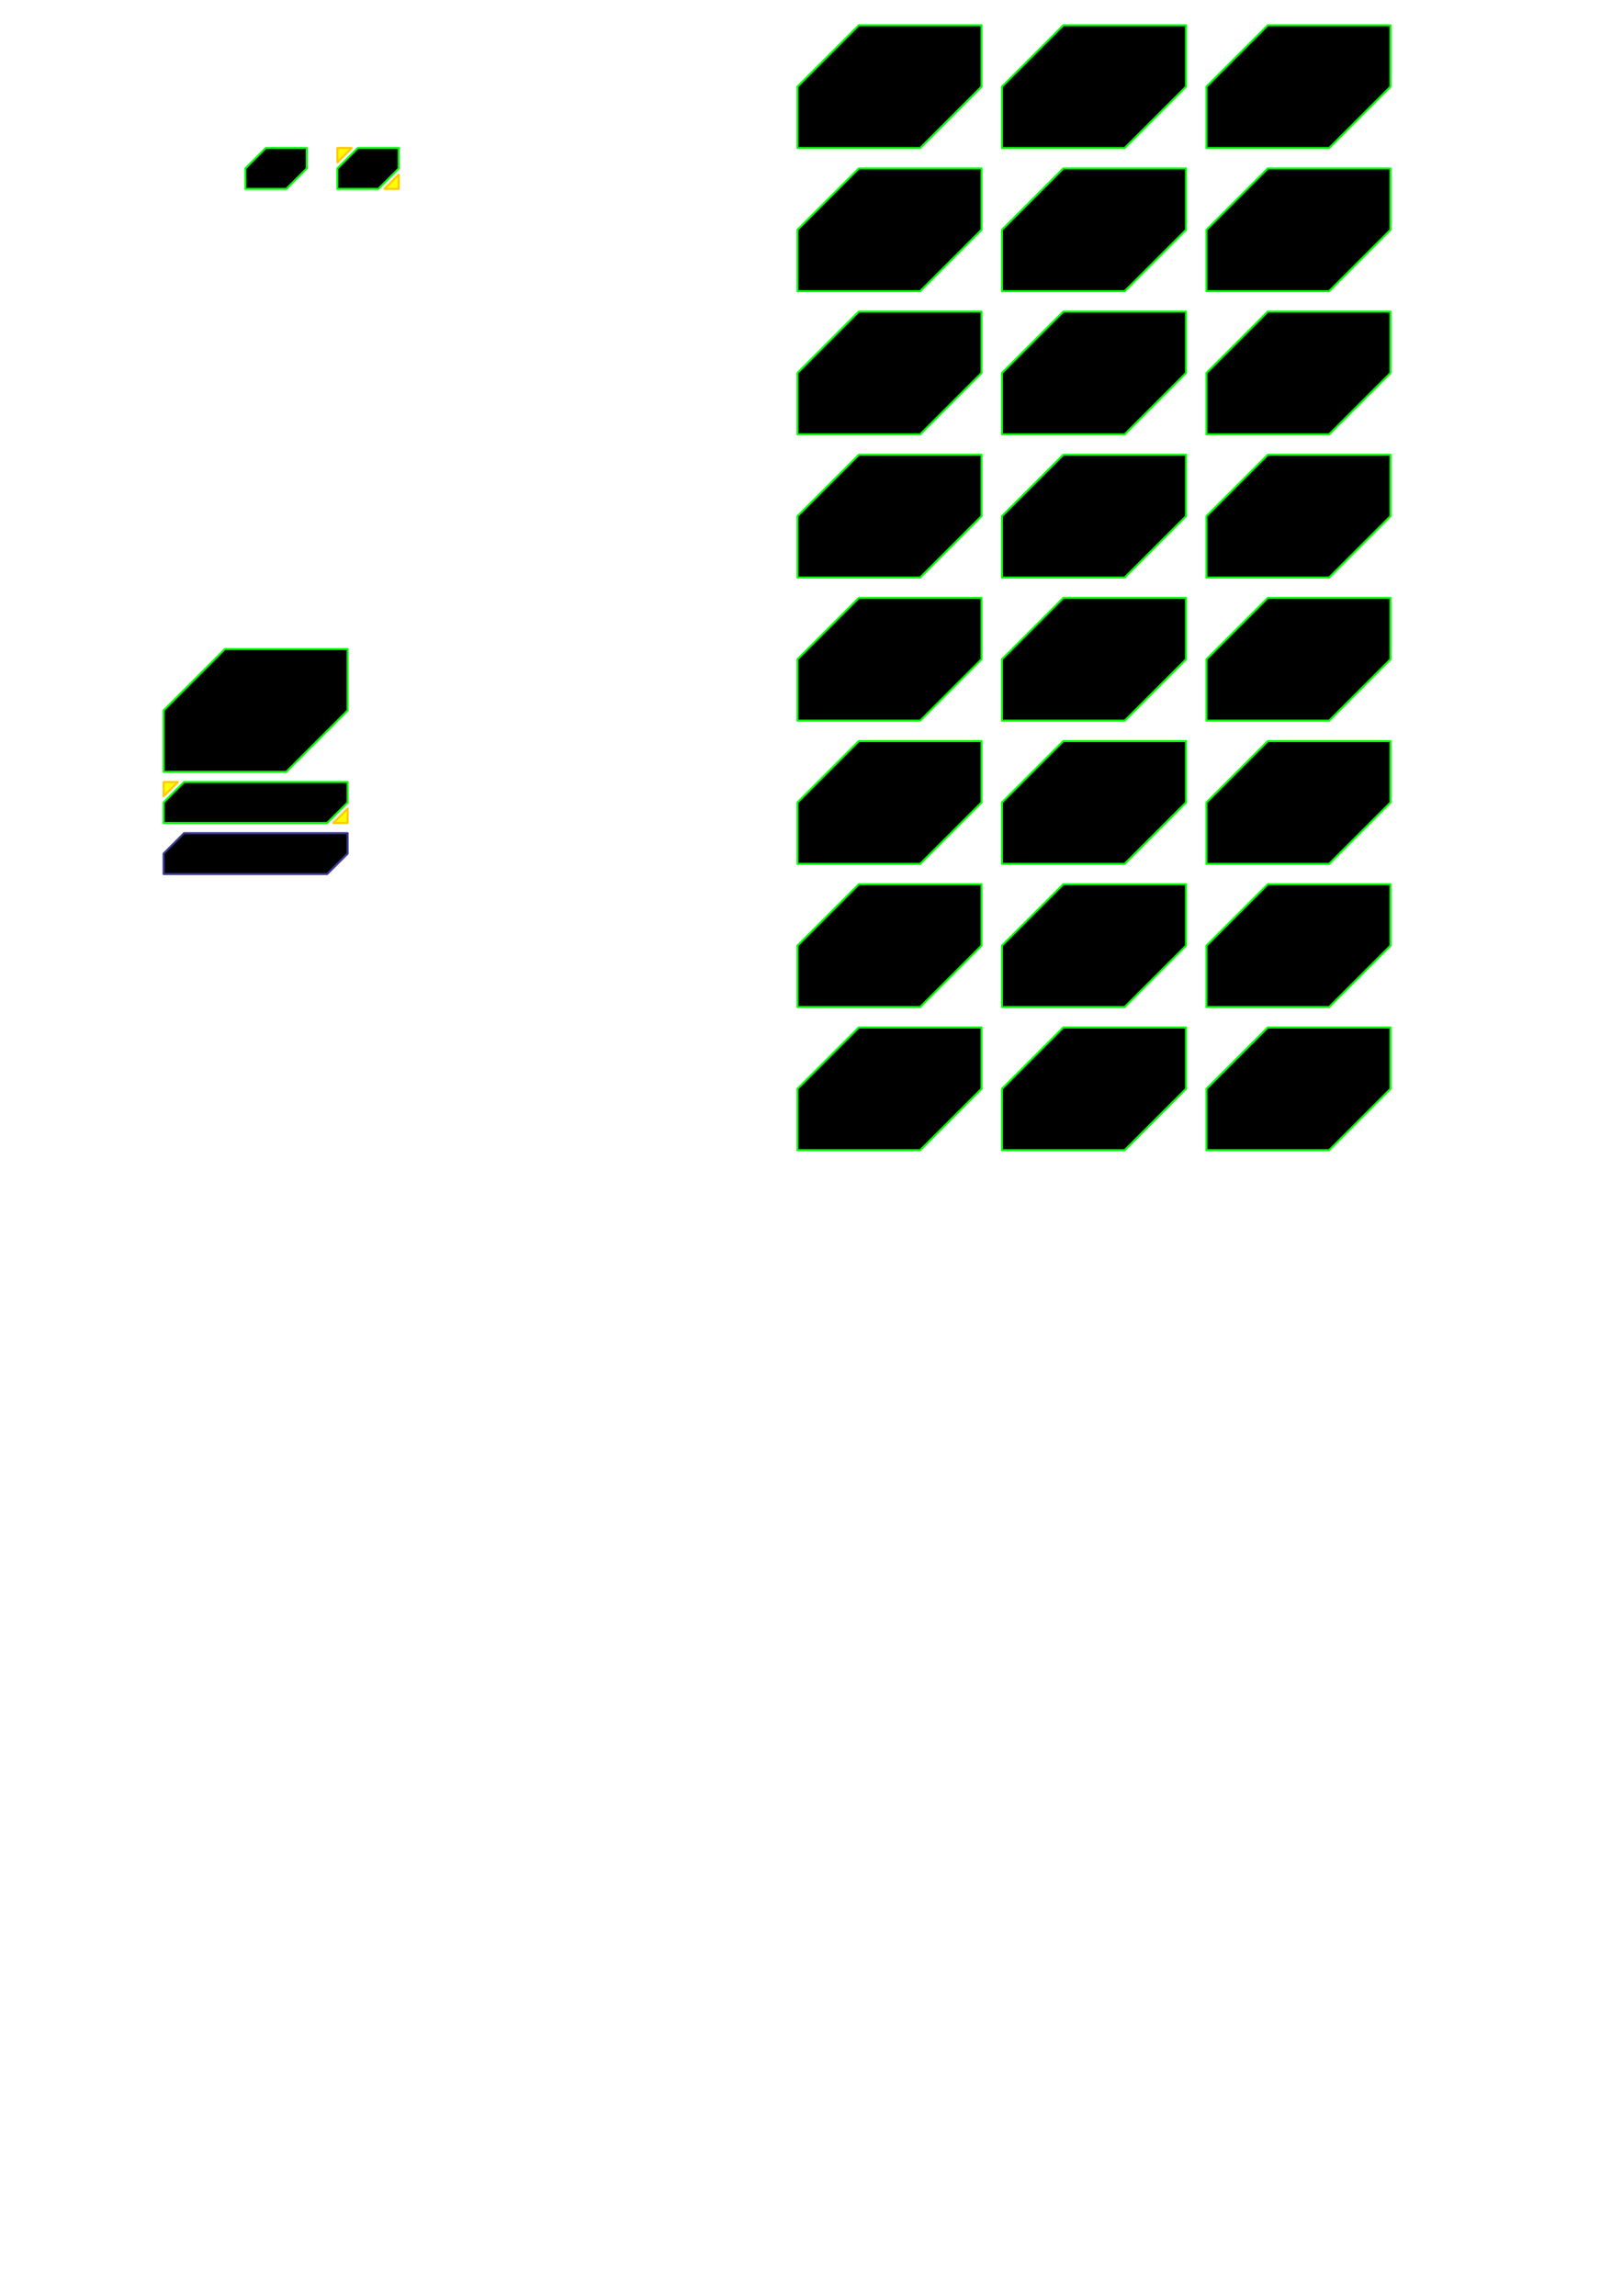<?xml version="1.0" encoding="UTF-8" standalone="no"?>
<!-- Created with Inkscape (http://www.inkscape.org/) -->

<svg
   xmlns:dc="http://purl.org/dc/elements/1.1/"
   xmlns:cc="http://creativecommons.org/ns#"
   xmlns:rdf="http://www.w3.org/1999/02/22-rdf-syntax-ns#"
   xmlns:svg="http://www.w3.org/2000/svg"
   xmlns="http://www.w3.org/2000/svg"
   xmlns:xlink="http://www.w3.org/1999/xlink"
   xmlns:sodipodi="http://sodipodi.sourceforge.net/DTD/sodipodi-0.dtd"
   xmlns:inkscape="http://www.inkscape.org/namespaces/inkscape"
   width="210mm"
   height="297mm"
   id="svg2"
   version="1.1"
   inkscape:version="0.48.0 r9654"
   sodipodi:docname="Documento nuevo 1">
  <defs
     id="defs4" />
  <sodipodi:namedview
     id="base"
     pagecolor="#ffffff"
     bordercolor="#666666"
     borderopacity="1.0"
     inkscape:pageopacity="0.0"
     inkscape:pageshadow="2"
     inkscape:zoom="0.7"
     inkscape:cx="271.88055"
     inkscape:cy="830.53471"
     inkscape:document-units="px"
     inkscape:current-layer="layer1"
     showgrid="true"
     showguides="true"
     inkscape:guide-bbox="true"
     inkscape:window-width="1366"
     inkscape:window-height="706"
     inkscape:window-x="-8"
     inkscape:window-y="-8"
     inkscape:window-maximized="1">
    <inkscape:grid
       type="xygrid"
       id="grid2985" />
  </sodipodi:namedview>
  <g
     inkscape:label="Capa 1"
     inkscape:groupmode="layer"
     id="layer1">
    <path
       style="fill:#000000;fill-opacity:1;stroke:#00ff00;stroke-width:1;stroke-linecap:round;stroke-linejoin:round;stroke-opacity:1;stroke-miterlimit:4;stroke-dasharray:none"
       d="m 120,82.362 10,-10 20,0 0,10 -10,10 -20,0 z"
       id="path2987"
       inkscape:connector-curvature="0" />
    <path
       style="fill:#000000;fill-opacity:1;stroke:#00ff00;stroke-width:1;stroke-linecap:round;stroke-linejoin:round;stroke-opacity:1;stroke-miterlimit:4;stroke-dasharray:none"
       d="m 165,82.362 10,-10 20,0 0,10 -10,10 -20,0 z"
       id="path2987-1"
       inkscape:connector-curvature="0" />
    <path
       style="fill:#ffff00;fill-opacity:1;stroke:#ffc800;stroke-width:1;stroke-linecap:round;stroke-linejoin:round;stroke-opacity:1;stroke-miterlimit:4;stroke-dasharray:none"
       d="m 165,72.362 7,0 -7,7 z"
       id="path3786"
       inkscape:connector-curvature="0" />
    <path
       style="fill:#ffff00;fill-opacity:1;stroke:#ffc800;stroke-width:1;stroke-linecap:round;stroke-linejoin:round;stroke-opacity:1;stroke-miterlimit:4;stroke-dasharray:none"
       d="m 195,85.362 -7,7 7,0 z"
       id="path3788"
       inkscape:connector-curvature="0" />
    <image
       y="194.448"
       x="-77.853"
       id="image3805"
       xlink:href="file:///C:/Users/PROPIE~1/AppData/Local/Temp/inkscape-clipboard-import"
       height="304.165"
       width="405.553"
       style="opacity:1" />
    <path
       style="fill:#000000;fill-opacity:1;stroke:#3c3c96;stroke-width:1;stroke-linecap:round;stroke-linejoin:round;stroke-opacity:1;stroke-miterlimit:4;stroke-dasharray:none"
       d="m 80,417.362 10,-10 80,0 0,10 -10,10 -80,0 z"
       id="path2987-57"
       inkscape:connector-curvature="0"
       sodipodi:nodetypes="ccccccc" />
    <path
       style="fill:#000000;fill-opacity:1;stroke:#00ff00;stroke-width:1;stroke-linecap:round;stroke-linejoin:round;stroke-opacity:1;stroke-miterlimit:4;stroke-dasharray:none"
       d="m 80,392.362 10,-10 80,0 0,10 -10,10 -80,0 z"
       id="path2987-57-7"
       inkscape:connector-curvature="0"
       sodipodi:nodetypes="ccccccc" />
    <path
       style="fill:#000000;fill-opacity:1;stroke:#00ff00;stroke-width:1;stroke-linecap:round;stroke-linejoin:round;stroke-opacity:1;stroke-miterlimit:4;stroke-dasharray:none"
       d="m 80,347.362 30,-30 60,0 0,30 -30,30 -60,0 z"
       id="path2987-57-6"
       inkscape:connector-curvature="0"
       sodipodi:nodetypes="ccccccc" />
    <path
       style="fill:#000000;fill-opacity:1;stroke:#00ff00;stroke-width:1;stroke-linecap:round;stroke-linejoin:round;stroke-miterlimit:4;stroke-opacity:1;stroke-dasharray:none"
       d="m 390,42.362 30,-30 60,0 0,30 -30,30 -60,0 z"
       id="path2987-57-6-5"
       inkscape:connector-curvature="0"
       sodipodi:nodetypes="ccccccc" />
    <path
       style="fill:#000000;fill-opacity:1;stroke:#00ff00;stroke-width:1;stroke-linecap:round;stroke-linejoin:round;stroke-miterlimit:4;stroke-opacity:1;stroke-dasharray:none"
       d="m 390,112.362 30,-30 60,0 0,30 -30,30 -60,0 z"
       id="path2987-57-6-5-4"
       inkscape:connector-curvature="0"
       sodipodi:nodetypes="ccccccc" />
    <path
       style="fill:#000000;fill-opacity:1;stroke:#00ff00;stroke-width:1;stroke-linecap:round;stroke-linejoin:round;stroke-miterlimit:4;stroke-opacity:1;stroke-dasharray:none"
       d="m 390,182.362 30,-30 60,0 0,30 -30,30 -60,0 z"
       id="path2987-57-6-5-9"
       inkscape:connector-curvature="0"
       sodipodi:nodetypes="ccccccc" />
    <path
       style="fill:#000000;fill-opacity:1;stroke:#00ff00;stroke-width:1;stroke-linecap:round;stroke-linejoin:round;stroke-miterlimit:4;stroke-opacity:1;stroke-dasharray:none"
       d="m 390,252.362 30,-30 60,0 0,30 -30,30 -60,0 z"
       id="path2987-57-6-5-1"
       inkscape:connector-curvature="0"
       sodipodi:nodetypes="ccccccc" />
    <path
       style="fill:#000000;fill-opacity:1;stroke:#00ff00;stroke-width:1;stroke-linecap:round;stroke-linejoin:round;stroke-miterlimit:4;stroke-opacity:1;stroke-dasharray:none"
       d="m 490,42.362 30,-30 60,0 0,30 -30,30 -60,0 z"
       id="path2987-57-6-5-99"
       inkscape:connector-curvature="0"
       sodipodi:nodetypes="ccccccc" />
    <path
       style="fill:#000000;fill-opacity:1;stroke:#00ff00;stroke-width:1;stroke-linecap:round;stroke-linejoin:round;stroke-miterlimit:4;stroke-opacity:1;stroke-dasharray:none"
       d="m 590,42.362 30,-30 60,0 0,30 -30,30 -60,0 z"
       id="path2987-57-6-5-6"
       inkscape:connector-curvature="0"
       sodipodi:nodetypes="ccccccc" />
    <path
       style="fill:#000000;fill-opacity:1;stroke:#00ff00;stroke-width:1;stroke-linecap:round;stroke-linejoin:round;stroke-miterlimit:4;stroke-opacity:1;stroke-dasharray:none"
       d="m 490,112.362 30,-30 60,0 0,30 -30,30 -60,0 z"
       id="path2987-57-6-5-3"
       inkscape:connector-curvature="0"
       sodipodi:nodetypes="ccccccc" />
    <path
       style="fill:#000000;fill-opacity:1;stroke:#00ff00;stroke-width:1;stroke-linecap:round;stroke-linejoin:round;stroke-miterlimit:4;stroke-opacity:1;stroke-dasharray:none"
       d="m 590,112.362 30,-30 60,0 0,30 -30,30 -60,0 z"
       id="path2987-57-6-5-2"
       inkscape:connector-curvature="0"
       sodipodi:nodetypes="ccccccc" />
    <path
       style="fill:#000000;fill-opacity:1;stroke:#00ff00;stroke-width:1;stroke-linecap:round;stroke-linejoin:round;stroke-miterlimit:4;stroke-opacity:1;stroke-dasharray:none"
       d="m 490,182.362 30,-30 60,0 0,30 -30,30 -60,0 z"
       id="path2987-57-6-5-0"
       inkscape:connector-curvature="0"
       sodipodi:nodetypes="ccccccc" />
    <path
       style="fill:#000000;fill-opacity:1;stroke:#00ff00;stroke-width:1;stroke-linecap:round;stroke-linejoin:round;stroke-miterlimit:4;stroke-opacity:1;stroke-dasharray:none"
       d="m 590,182.362 30,-30 60,0 0,30 -30,30 -60,0 z"
       id="path2987-57-6-5-42"
       inkscape:connector-curvature="0"
       sodipodi:nodetypes="ccccccc" />
    <path
       style="fill:#000000;fill-opacity:1;stroke:#00ff00;stroke-width:1;stroke-linecap:round;stroke-linejoin:round;stroke-miterlimit:4;stroke-opacity:1;stroke-dasharray:none"
       d="m 490,252.362 30,-30 60,0 0,30 -30,30 -60,0 z"
       id="path2987-57-6-5-8"
       inkscape:connector-curvature="0"
       sodipodi:nodetypes="ccccccc" />
    <path
       style="fill:#000000;fill-opacity:1;stroke:#00ff00;stroke-width:1;stroke-linecap:round;stroke-linejoin:round;stroke-miterlimit:4;stroke-opacity:1;stroke-dasharray:none"
       d="m 590,252.362 30,-30 60,0 0,30 -30,30 -60,0 z"
       id="path2987-57-6-5-7"
       inkscape:connector-curvature="0"
       sodipodi:nodetypes="ccccccc" />
    <path
       style="fill:#000000;fill-opacity:1;stroke:#00ff00;stroke-width:1;stroke-linecap:round;stroke-linejoin:round;stroke-miterlimit:4;stroke-opacity:1;stroke-dasharray:none"
       d="m 390,322.362 30,-30 60,0 0,30 -30,30 -60,0 z"
       id="path2987-57-6-5-49"
       inkscape:connector-curvature="0"
       sodipodi:nodetypes="ccccccc" />
    <path
       style="fill:#000000;fill-opacity:1;stroke:#00ff00;stroke-width:1;stroke-linecap:round;stroke-linejoin:round;stroke-miterlimit:4;stroke-opacity:1;stroke-dasharray:none"
       d="m 390,392.362 30,-30 60,0 0,30 -30,30 -60,0 z"
       id="path2987-57-6-5-4-1"
       inkscape:connector-curvature="0"
       sodipodi:nodetypes="ccccccc" />
    <path
       style="fill:#000000;fill-opacity:1;stroke:#00ff00;stroke-width:1;stroke-linecap:round;stroke-linejoin:round;stroke-miterlimit:4;stroke-opacity:1;stroke-dasharray:none"
       d="m 390,462.362 30,-30 60,0 0,30 -30,30 -60,0 z"
       id="path2987-57-6-5-9-5"
       inkscape:connector-curvature="0"
       sodipodi:nodetypes="ccccccc" />
    <path
       style="fill:#000000;fill-opacity:1;stroke:#00ff00;stroke-width:1;stroke-linecap:round;stroke-linejoin:round;stroke-miterlimit:4;stroke-opacity:1;stroke-dasharray:none"
       d="m 390,532.362 30,-30 60,0 0,30 -30,30 -60,0 z"
       id="path2987-57-6-5-1-9"
       inkscape:connector-curvature="0"
       sodipodi:nodetypes="ccccccc" />
    <path
       style="fill:#000000;fill-opacity:1;stroke:#00ff00;stroke-width:1;stroke-linecap:round;stroke-linejoin:round;stroke-miterlimit:4;stroke-opacity:1;stroke-dasharray:none"
       d="m 490,322.362 30,-30 60,0 0,30 -30,30 -60,0 z"
       id="path2987-57-6-5-99-3"
       inkscape:connector-curvature="0"
       sodipodi:nodetypes="ccccccc" />
    <path
       style="fill:#000000;fill-opacity:1;stroke:#00ff00;stroke-width:1;stroke-linecap:round;stroke-linejoin:round;stroke-miterlimit:4;stroke-opacity:1;stroke-dasharray:none"
       d="m 590,322.362 30,-30 60,0 0,30 -30,30 -60,0 z"
       id="path2987-57-6-5-6-9"
       inkscape:connector-curvature="0"
       sodipodi:nodetypes="ccccccc" />
    <path
       style="fill:#000000;fill-opacity:1;stroke:#00ff00;stroke-width:1;stroke-linecap:round;stroke-linejoin:round;stroke-miterlimit:4;stroke-opacity:1;stroke-dasharray:none"
       d="m 490,392.362 30,-30 60,0 0,30 -30,30 -60,0 z"
       id="path2987-57-6-5-3-6"
       inkscape:connector-curvature="0"
       sodipodi:nodetypes="ccccccc" />
    <path
       style="fill:#000000;fill-opacity:1;stroke:#00ff00;stroke-width:1;stroke-linecap:round;stroke-linejoin:round;stroke-miterlimit:4;stroke-opacity:1;stroke-dasharray:none"
       d="m 590,392.362 30,-30 60,0 0,30 -30,30 -60,0 z"
       id="path2987-57-6-5-2-2"
       inkscape:connector-curvature="0"
       sodipodi:nodetypes="ccccccc" />
    <path
       style="fill:#000000;fill-opacity:1;stroke:#00ff00;stroke-width:1;stroke-linecap:round;stroke-linejoin:round;stroke-miterlimit:4;stroke-opacity:1;stroke-dasharray:none"
       d="m 490,462.362 30,-30 60,0 0,30 -30,30 -60,0 z"
       id="path2987-57-6-5-0-0"
       inkscape:connector-curvature="0"
       sodipodi:nodetypes="ccccccc" />
    <path
       style="fill:#000000;fill-opacity:1;stroke:#00ff00;stroke-width:1;stroke-linecap:round;stroke-linejoin:round;stroke-miterlimit:4;stroke-opacity:1;stroke-dasharray:none"
       d="m 590,462.362 30,-30 60,0 0,30 -30,30 -60,0 z"
       id="path2987-57-6-5-42-8"
       inkscape:connector-curvature="0"
       sodipodi:nodetypes="ccccccc" />
    <path
       style="fill:#000000;fill-opacity:1;stroke:#00ff00;stroke-width:1;stroke-linecap:round;stroke-linejoin:round;stroke-miterlimit:4;stroke-opacity:1;stroke-dasharray:none"
       d="m 490,532.362 30,-30 60,0 0,30 -30,30 -60,0 z"
       id="path2987-57-6-5-8-9"
       inkscape:connector-curvature="0"
       sodipodi:nodetypes="ccccccc" />
    <path
       style="fill:#000000;fill-opacity:1;stroke:#00ff00;stroke-width:1;stroke-linecap:round;stroke-linejoin:round;stroke-miterlimit:4;stroke-opacity:1;stroke-dasharray:none"
       d="m 590,532.362 30,-30 60,0 0,30 -30,30 -60,0 z"
       id="path2987-57-6-5-7-0"
       inkscape:connector-curvature="0"
       sodipodi:nodetypes="ccccccc" />
    <path
       style="fill:#ffff00;fill-opacity:1;stroke:#ffc800;stroke-width:1;stroke-linecap:round;stroke-linejoin:round;stroke-opacity:1;stroke-miterlimit:4;stroke-dasharray:none"
       d="m 80,382.362 7,0 -7,7 z"
       id="path3786-2"
       inkscape:connector-curvature="0" />
    <path
       style="fill:#ffff00;fill-opacity:1;stroke:#ffc800;stroke-width:1;stroke-linecap:round;stroke-linejoin:round;stroke-opacity:1;stroke-miterlimit:4;stroke-dasharray:none"
       d="m 170,402.362 -7,0 7,-7 z"
       id="path3786-5"
       inkscape:connector-curvature="0" />
  </g>
</svg>
